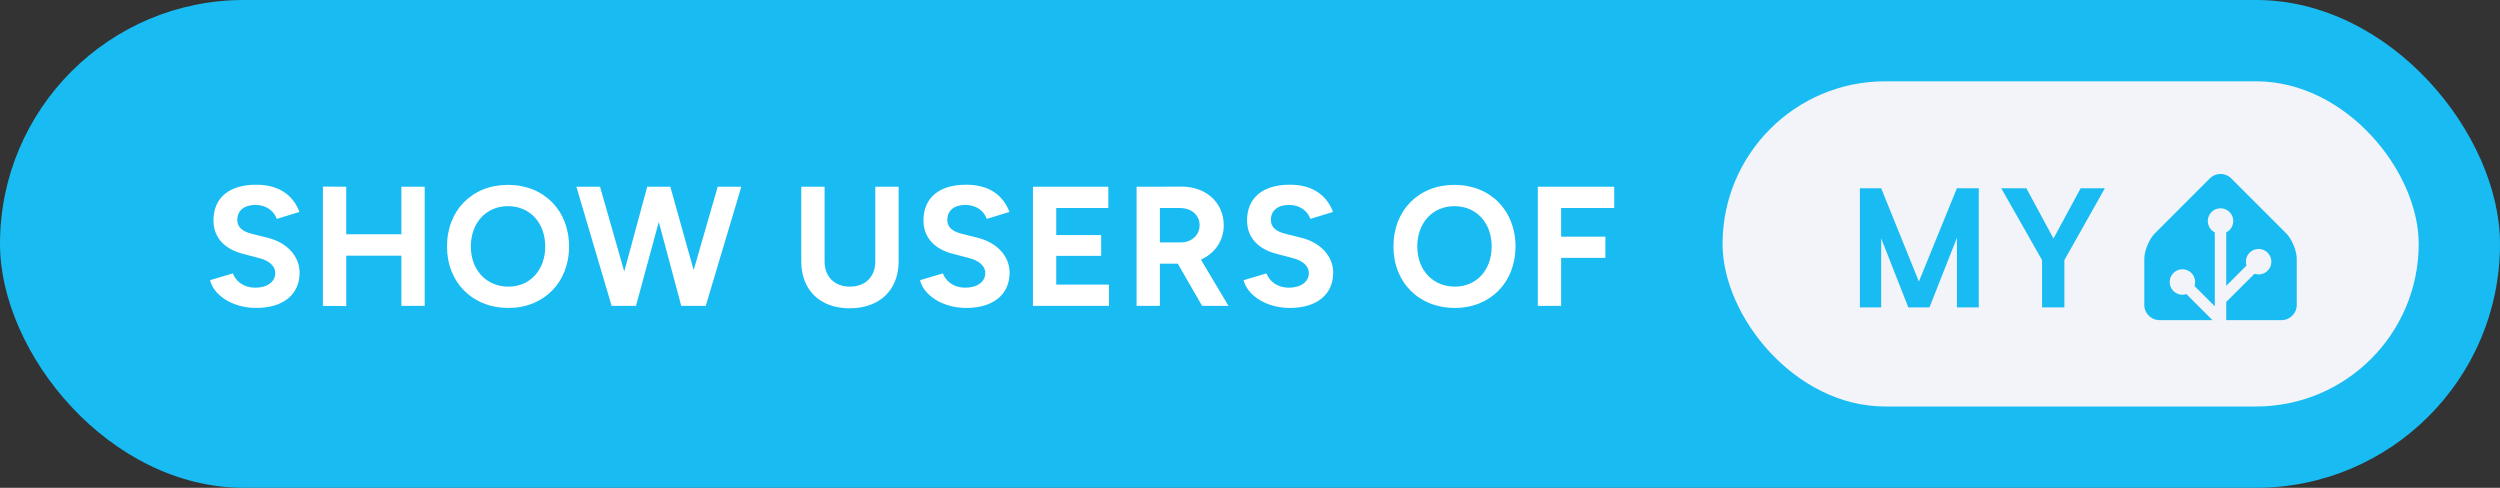 <svg xmlns="http://www.w3.org/2000/svg" width="246" height="48" aria-label="Show users of My Home Assistant" style="border-radius:24px" viewBox="0 0 492 96"><rect x="0" y="0" width="492" height="96" fill="#333333" stroke="none"/><rect width="492" height="96" fill="#18BCF2" rx="48"/><path fill="#fff" d="M50.42 60.6c5.46 0 8.54-2.75 8.54-6.93 0-3.12-2.31-5.9-6.36-6.9L49.51 46c-1.74-.44-2.81-1.24-2.81-2.72 0-1.84 1.34-2.95 3.58-2.95 2.18 0 3.66 1.24 4.19 2.75l4.46-1.37c-1.24-3.29-4.02-5.36-8.51-5.36-5.36 0-8.41 2.61-8.41 7.03 0 3.49 2.35 5.7 5.8 6.57l3.04.8c2.08.51 3.32 1.54 3.32 3.02 0 1.71-1.64 2.88-4.02 2.85-2.24-.04-3.75-1.28-4.32-2.82l-4.49 1.34c.67 2.88 4.32 5.46 9.08 5.46Zm13.13-.4 4.59.03v-9.91h10.85v9.88h4.59V36.75h-4.59v9.35H68.14v-9.35l-4.59-.03Zm36.52.4c6.96 0 11.92-5.02 11.92-12.09 0-7.1-4.96-12.13-12.02-12.13-7.04 0-12 4.99-12 12.13 0 7.07 4.99 12.09 12.1 12.09Zm0-4.19c-4.36 0-7.41-3.28-7.41-7.9 0-4.66 3.02-7.94 7.31-7.94 4.32 0 7.33 3.28 7.33 7.94 0 4.62-2.98 7.9-7.23 7.9Zm20.3 3.79h4.79l4.49-16.52 4.42 16.52h4.82l7-23.45h-4.65l-4.73 16.41-4.59-16.41h-4.55l-4.52 16.68-4.76-16.68h-4.66Zm37.32-8.74c0 5.62 3.68 9.21 9.51 9.21 5.9 0 9.65-3.59 9.65-9.21V36.75h-4.59v14.71c0 3.01-1.98 4.95-4.99 4.95-3.02 0-4.99-1.94-4.99-4.95V36.75h-4.59Zm32.46 9.14c5.46 0 8.54-2.75 8.54-6.93 0-3.12-2.31-5.9-6.37-6.9l-3.08-.77c-1.74-.44-2.81-1.24-2.81-2.72 0-1.84 1.34-2.95 3.58-2.95 2.18 0 3.65 1.24 4.19 2.75l4.46-1.37c-1.24-3.29-4.02-5.36-8.51-5.36-5.36 0-8.41 2.61-8.41 7.03 0 3.49 2.34 5.7 5.79 6.57l3.05.8c2.08.51 3.32 1.54 3.32 3.02 0 1.71-1.64 2.88-4.02 2.85-2.25-.04-3.75-1.28-4.32-2.82l-4.49 1.34c.67 2.88 4.32 5.46 9.08 5.46Zm13.13-.4h14.97v-4.19h-10.38v-5.66h8.84v-4.09h-8.84v-5.32h10.25v-4.19h-14.84Zm20.4 0h4.59v-8.31h3.52l4.79 8.31h5.19l-5.43-9.11c2.72-1.21 4.49-3.69 4.49-6.77 0-4.45-3.48-7.64-8.44-7.6l-4.66.03h-4.05Zm8.51-19.26c2.28 0 3.89 1.37 3.89 3.38 0 1.98-1.61 3.38-3.66 3.38h-4.15v-6.76Zm21.64 19.66c5.46 0 8.54-2.75 8.54-6.93 0-3.12-2.31-5.9-6.36-6.9l-3.08-.77c-1.75-.44-2.82-1.24-2.82-2.72 0-1.84 1.34-2.95 3.59-2.95 2.17 0 3.65 1.24 4.18 2.75l4.46-1.37c-1.24-3.29-4.02-5.36-8.51-5.36-5.36 0-8.41 2.61-8.41 7.03 0 3.49 2.35 5.7 5.8 6.57l3.05.8c2.07.51 3.31 1.54 3.31 3.02 0 1.71-1.64 2.88-4.02 2.85-2.24-.04-3.75-1.28-4.32-2.82l-4.49 1.34c.67 2.88 4.32 5.46 9.08 5.46Zm32.5 0c6.96 0 11.92-5.02 11.92-12.09 0-7.1-4.96-12.13-12.02-12.13-7.04 0-12 4.99-12 12.13 0 7.07 4.99 12.09 12.1 12.09Zm0-4.19c-4.36 0-7.41-3.28-7.41-7.9 0-4.66 3.02-7.94 7.31-7.94 4.32 0 7.33 3.28 7.33 7.94 0 4.62-2.98 7.9-7.23 7.9Zm16.31 3.79h4.59v-9.45h8.71v-4.18h-8.71v-5.63h10.45v-4.19h-15.04Z"/><g style="transform:translate(-5px,0)"><rect width="137" height="64" x="344" y="16" fill="#F2F4F9" rx="32"/><path fill="#18BCF2" d="M394.419 37.047V60.5h-4.297V46.797L384.716 60.5h-4.157l-5.343-13.594V60.5h-4.188V37.047h4.188l7.422 18.36 7.484-18.36h4.297Zm9.365 0 5.344 9.89 5.344-9.89h4.766l-7.969 14.14V60.5h-4.391v-9.313l-8.031-14.14h4.937ZM457 60c0 1.65-1.35 3-3 3h-24c-1.65 0-3-1.35-3-3v-9c0-1.65.95-3.95 2.12-5.12l10.76-10.76a3 3 0 0 1 4.24 0l10.76 10.76c1.17 1.17 2.12 3.47 2.12 5.12v9Z"/><path fill="#F2F4F9" stroke="#F2F4F9" d="M442 45.5a2 2 0 1 0 0-4 2 2 0 0 0 0 4Z"/><path fill="#F2F4F9" stroke="#F2F4F9" stroke-miterlimit="10" d="M449.5 53.5a2 2 0 1 0 0-4 2 2 0 0 0 0 4ZM434.5 57.5a2 2 0 1 0 0-4 2 2 0 0 0 0 4Z"/><path fill="none" stroke="#F2F4F9" stroke-miterlimit="10" stroke-width="2.25" d="M442 43.48V63l-7.5-7.5M449.5 51.46l-7.41 7.41"/></g></svg>